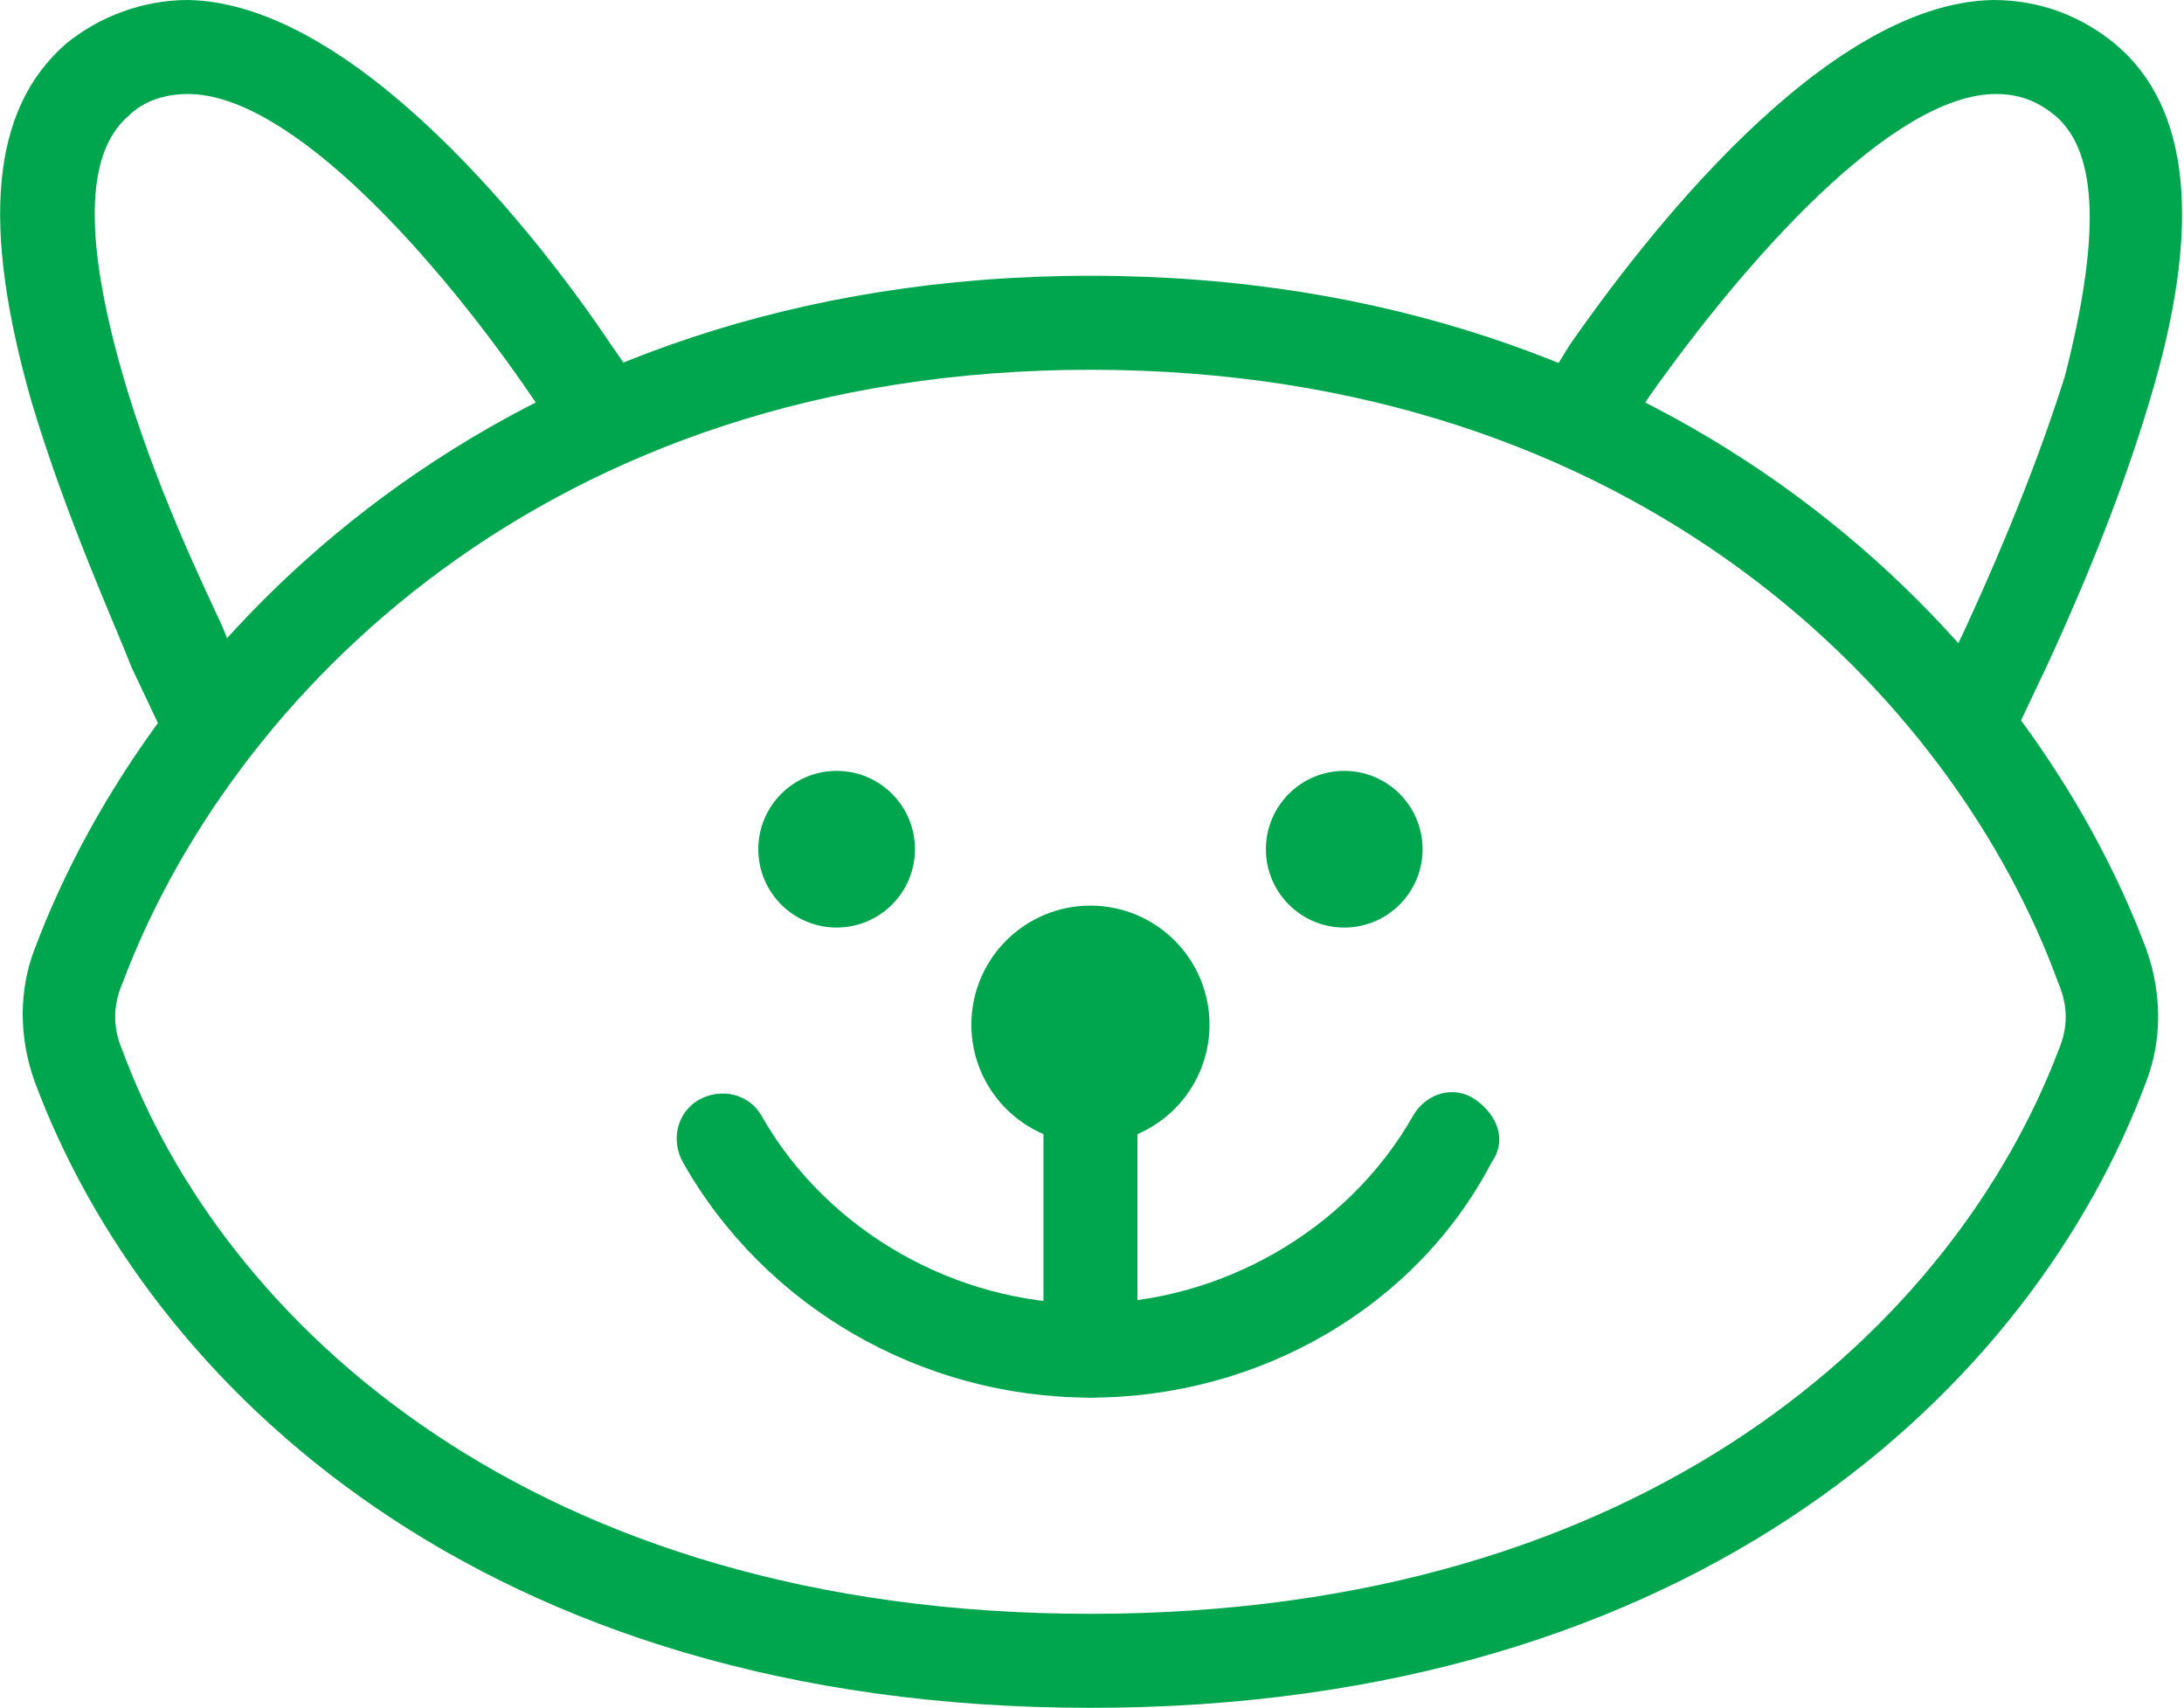 <svg version="1.1" id="Layer_1" xmlns="http://www.w3.org/2000/svg" x="0" y="0" viewBox="0 0 69.7 54.5"
     xml:space="preserve"><style>.st0{fill:#00a64e}</style>
    <path class="st0"
          d="M34.8 44.6c-5.4 0-10.4-2.9-13-7.5-.4-.7-.2-1.6.5-2s1.6-.2 2 .5c2.1 3.7 6.2 6 10.4 6s8.3-2.3 10.4-6c.4-.7 1.3-1 2-.5s1 1.3.5 2c-2.4 4.6-7.4 7.5-12.8 7.5zM6.5 24.1c-.6 0-1.1-.3-1.4-.9l-.9-1.9C3.7 20 2.1 16.5 1 12.8-.6 7.2-.3 3.5 2.1 1.4 3.2.5 4.6 0 6 0c5.4.1 11.3 7.7 13.5 11l.9 1.3c.5.7.3 1.6-.4 2.1s-1.6.3-2.1-.4l-.9-1.3C14 8.3 9.3 3 6 3c-.7 0-1.4.2-1.9.7-1.4 1.2-1.4 4-.2 8.2 1 3.5 2.6 6.8 3.2 8.1l.8 2c.4.8 0 1.6-.7 2-.2.1-.5.1-.7.1z"/>
    <path class="st0"
          d="M34.8 54.5c-19.4 0-30.1-10.3-33.7-20-.5-1.4-.5-2.9 0-4.2C4.8 20.4 15.9 8.8 34.8 8.8s30 11.6 33.7 21.5c.5 1.4.5 2.9 0 4.2-3.6 9.7-14.3 20-33.7 20zm0-42.7c-17.4 0-27.5 10.5-30.9 19.6-.3.7-.3 1.4 0 2.1 3.2 8.7 13.1 18 30.9 18s27.6-9.3 30.9-18c.3-.7.3-1.4 0-2.1-3.3-9.1-13.4-19.6-30.9-19.6z"/>
    <path class="st0"
          d="M63.1 24.1c-.2 0-.4 0-.6-.1-.8-.3-1.1-1.2-.7-2l.9-1.9c.6-1.3 2.1-4.6 3.2-8.1 1.1-4.3 1.1-7.1-.3-8.3-.6-.5-1.2-.7-1.9-.7-3.3 0-8 5.3-11.1 9.7l-.8 1.3c-.5.7-1.4.9-2.1.4-.7-.5-.9-1.4-.4-2.1l.8-1.3C52.4 7.7 58.2.1 63.6 0c1.5 0 2.8.5 3.9 1.4 2.4 2 2.8 5.8 1.1 11.4-1.1 3.7-2.7 7.2-3.3 8.5l-.9 1.9c-.2.6-.7.9-1.3.9z"/>
    <circle class="st0" cx="26.7" cy="27.1" r="2.5"/>
    <circle class="st0" cx="34.8" cy="32.7" r="3.8"/>
    <circle class="st0" cx="42.9" cy="27.1" r="2.5"/>
    <path class="st0"
          d="M34.8 44.6c-.8 0-1.5-.7-1.5-1.5V32.7c0-.8.7-1.5 1.5-1.5s1.5.7 1.5 1.5v10.5c0 .8-.6 1.4-1.5 1.4z"/>
    <path fill="none" d="M-5.2-12.8h80v80h-80z"/></svg>